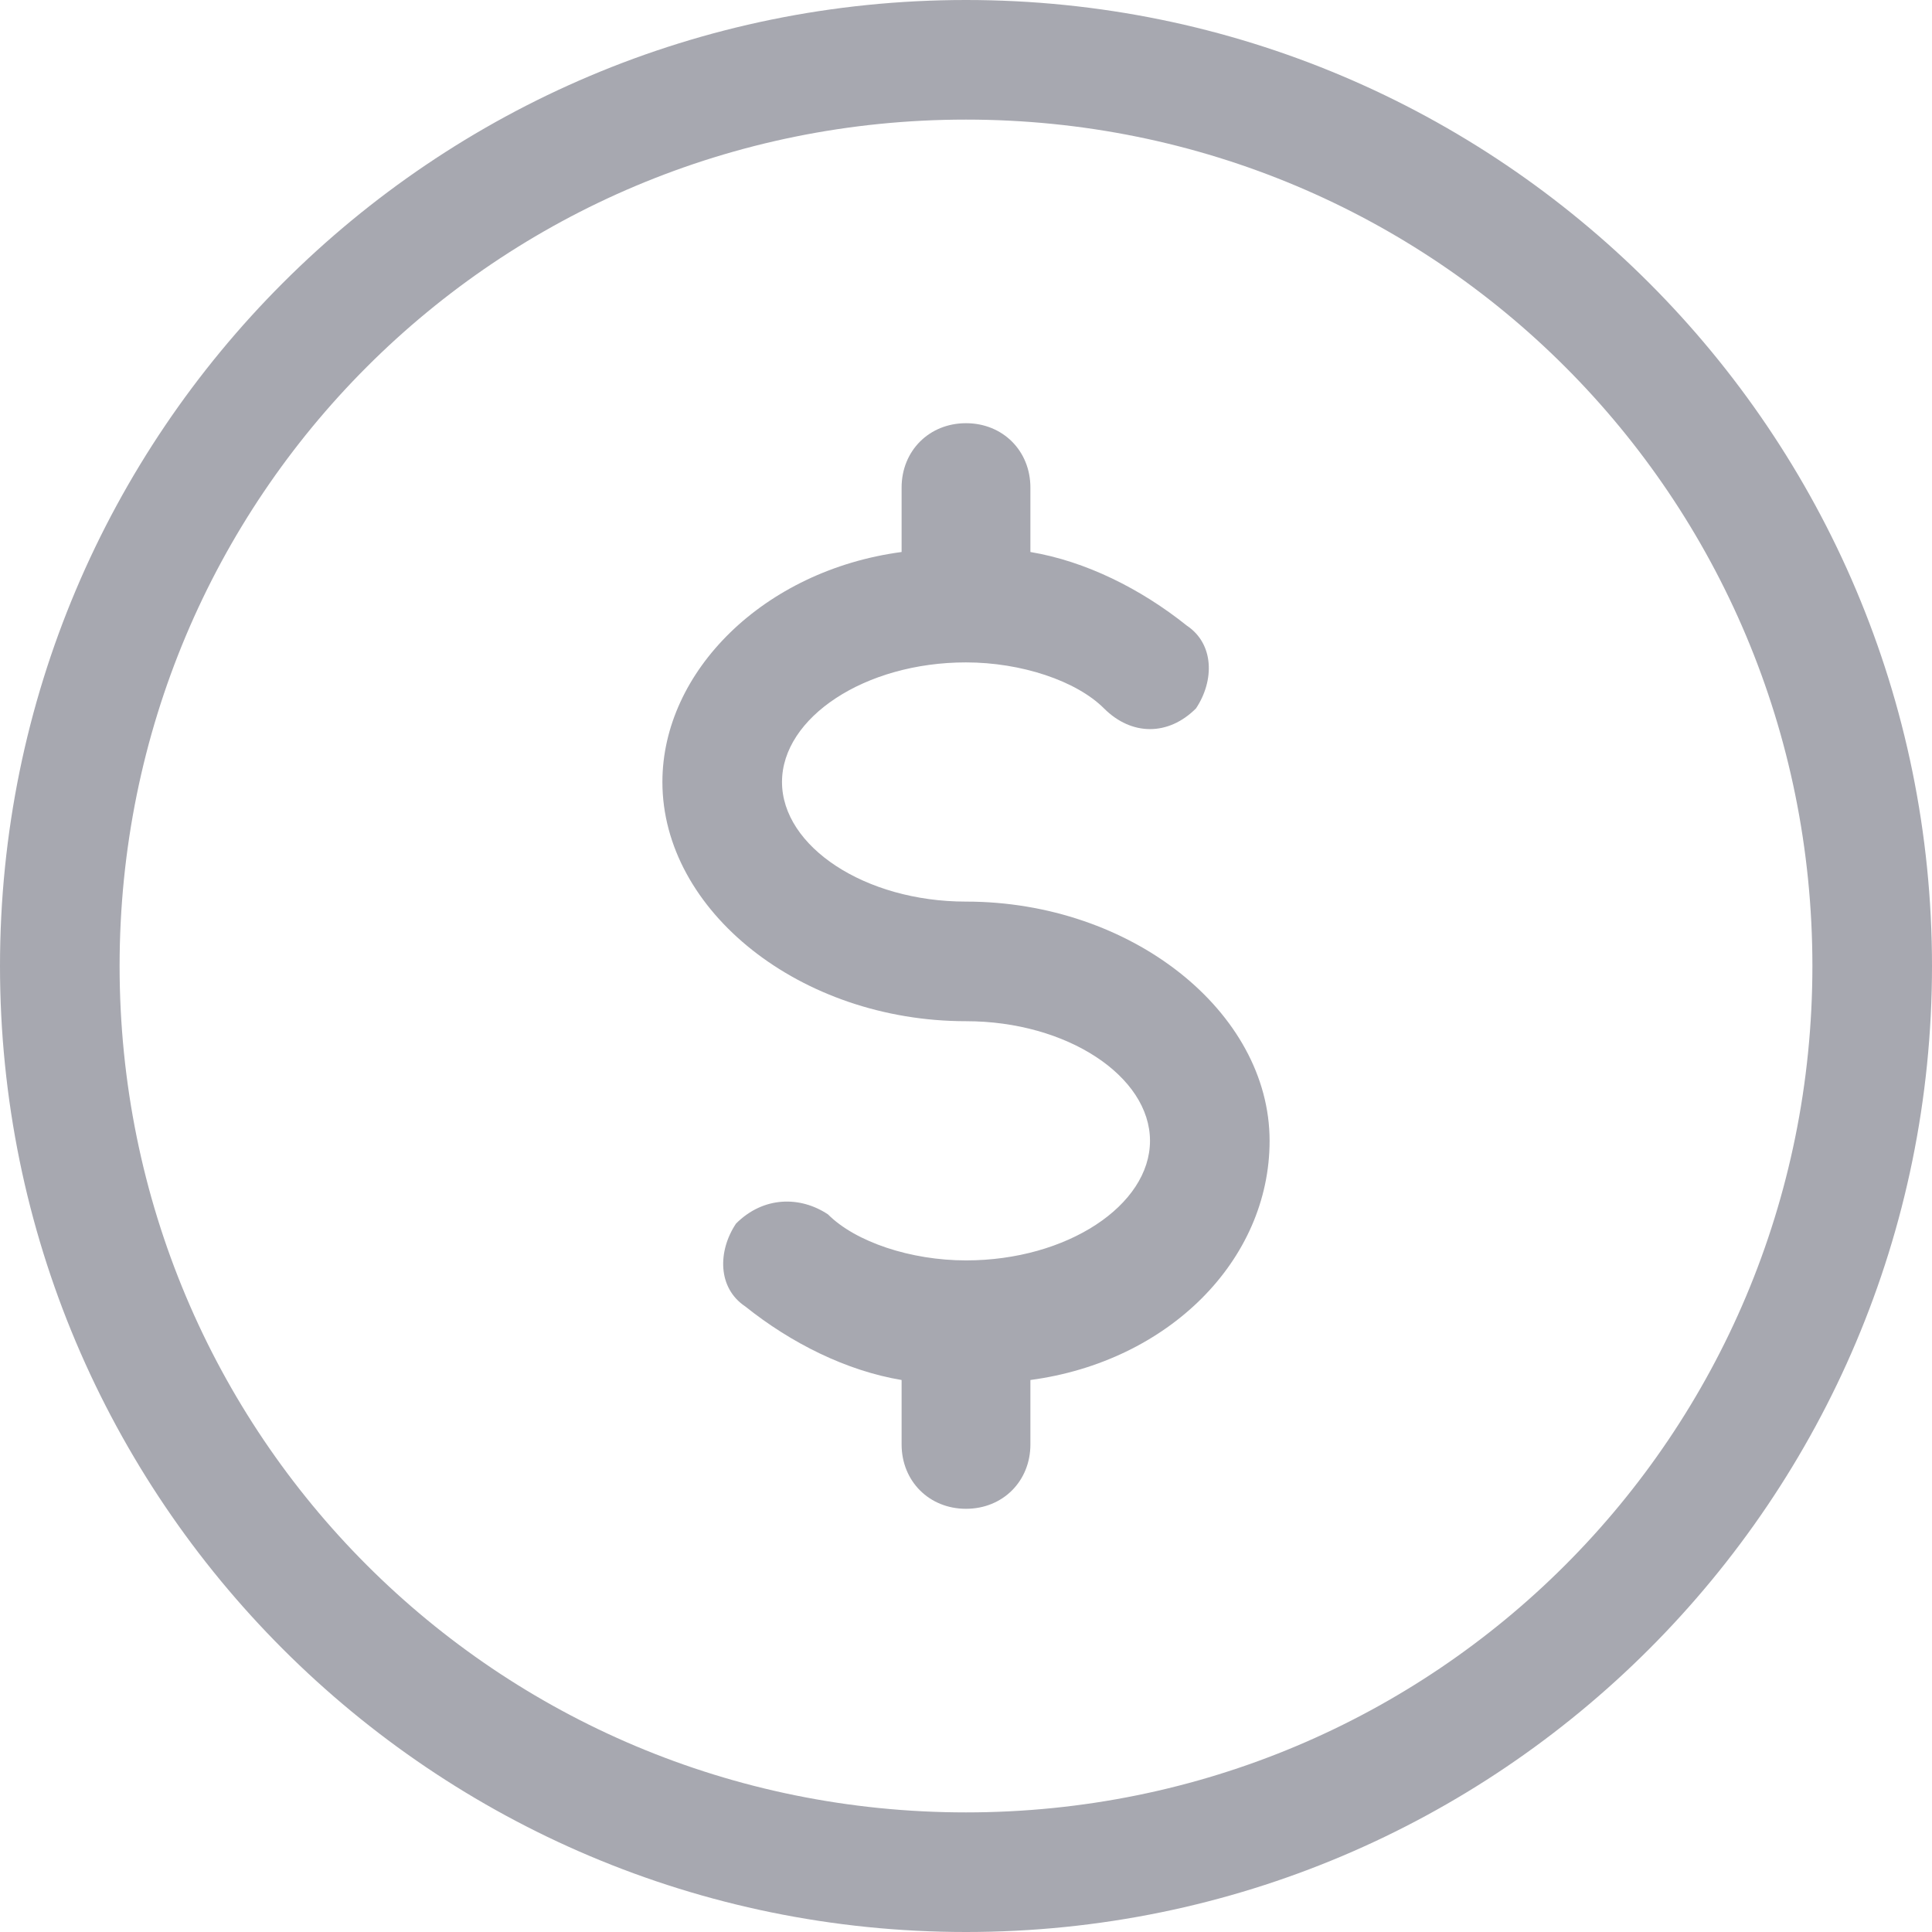 <?xml version="1.0" encoding="utf-8"?>
<!-- Generator: Adobe Illustrator 22.1.0, SVG Export Plug-In . SVG Version: 6.00 Build 0)  -->
<svg version="1.1" id="Capa_1" xmlns="http://www.w3.org/2000/svg" xmlns:xlink="http://www.w3.org/1999/xlink" x="0px" y="0px"
	 viewBox="0 0 21 21" style="enable-background:new 0 0 21 21;" xml:space="preserve">
<style type="text/css">
	.st0{fill:#A7A8B0;}
</style>
<g>
	<g>
		<path class="st0" d="M10.5,0C4.7,0,0,4.7,0,10.5S4.7,21,10.5,21S21,16.3,21,10.5S16.3,0,10.5,0z M10.5,19.7
			c-5.1,0-9.2-4.1-9.2-9.2s4.1-9.2,9.2-9.2s9.2,4.1,9.2,9.2S15.6,19.7,10.5,19.7z"/>
	</g>
</g>
<g>
	<g>
		<path class="st0" d="M10.5,9.8c-1.1,0-2-0.6-2-1.3c0-0.7,0.9-1.3,2-1.3c0.6,0,1.2,0.2,1.5,0.5C12.3,8,12.7,8,13,7.7
			c0.2-0.3,0.2-0.7-0.1-0.9c-0.5-0.4-1.1-0.7-1.7-0.8V5.3c0-0.4-0.3-0.7-0.7-0.7c-0.4,0-0.7,0.3-0.7,0.7V6C8.3,6.2,7.2,7.3,7.2,8.5
			c0,1.4,1.5,2.6,3.3,2.6c1.1,0,2,0.6,2,1.3c0,0.7-0.9,1.3-2,1.3c-0.6,0-1.2-0.2-1.5-0.5C8.7,13,8.3,13,8,13.3
			c-0.2,0.3-0.2,0.7,0.1,0.9c0.5,0.4,1.1,0.7,1.7,0.8v0.7c0,0.4,0.3,0.7,0.7,0.7c0.4,0,0.7-0.3,0.7-0.7V15c1.5-0.2,2.6-1.3,2.6-2.6
			C13.8,11,12.3,9.8,10.5,9.8z"/>
	</g>
</g>
</svg>

